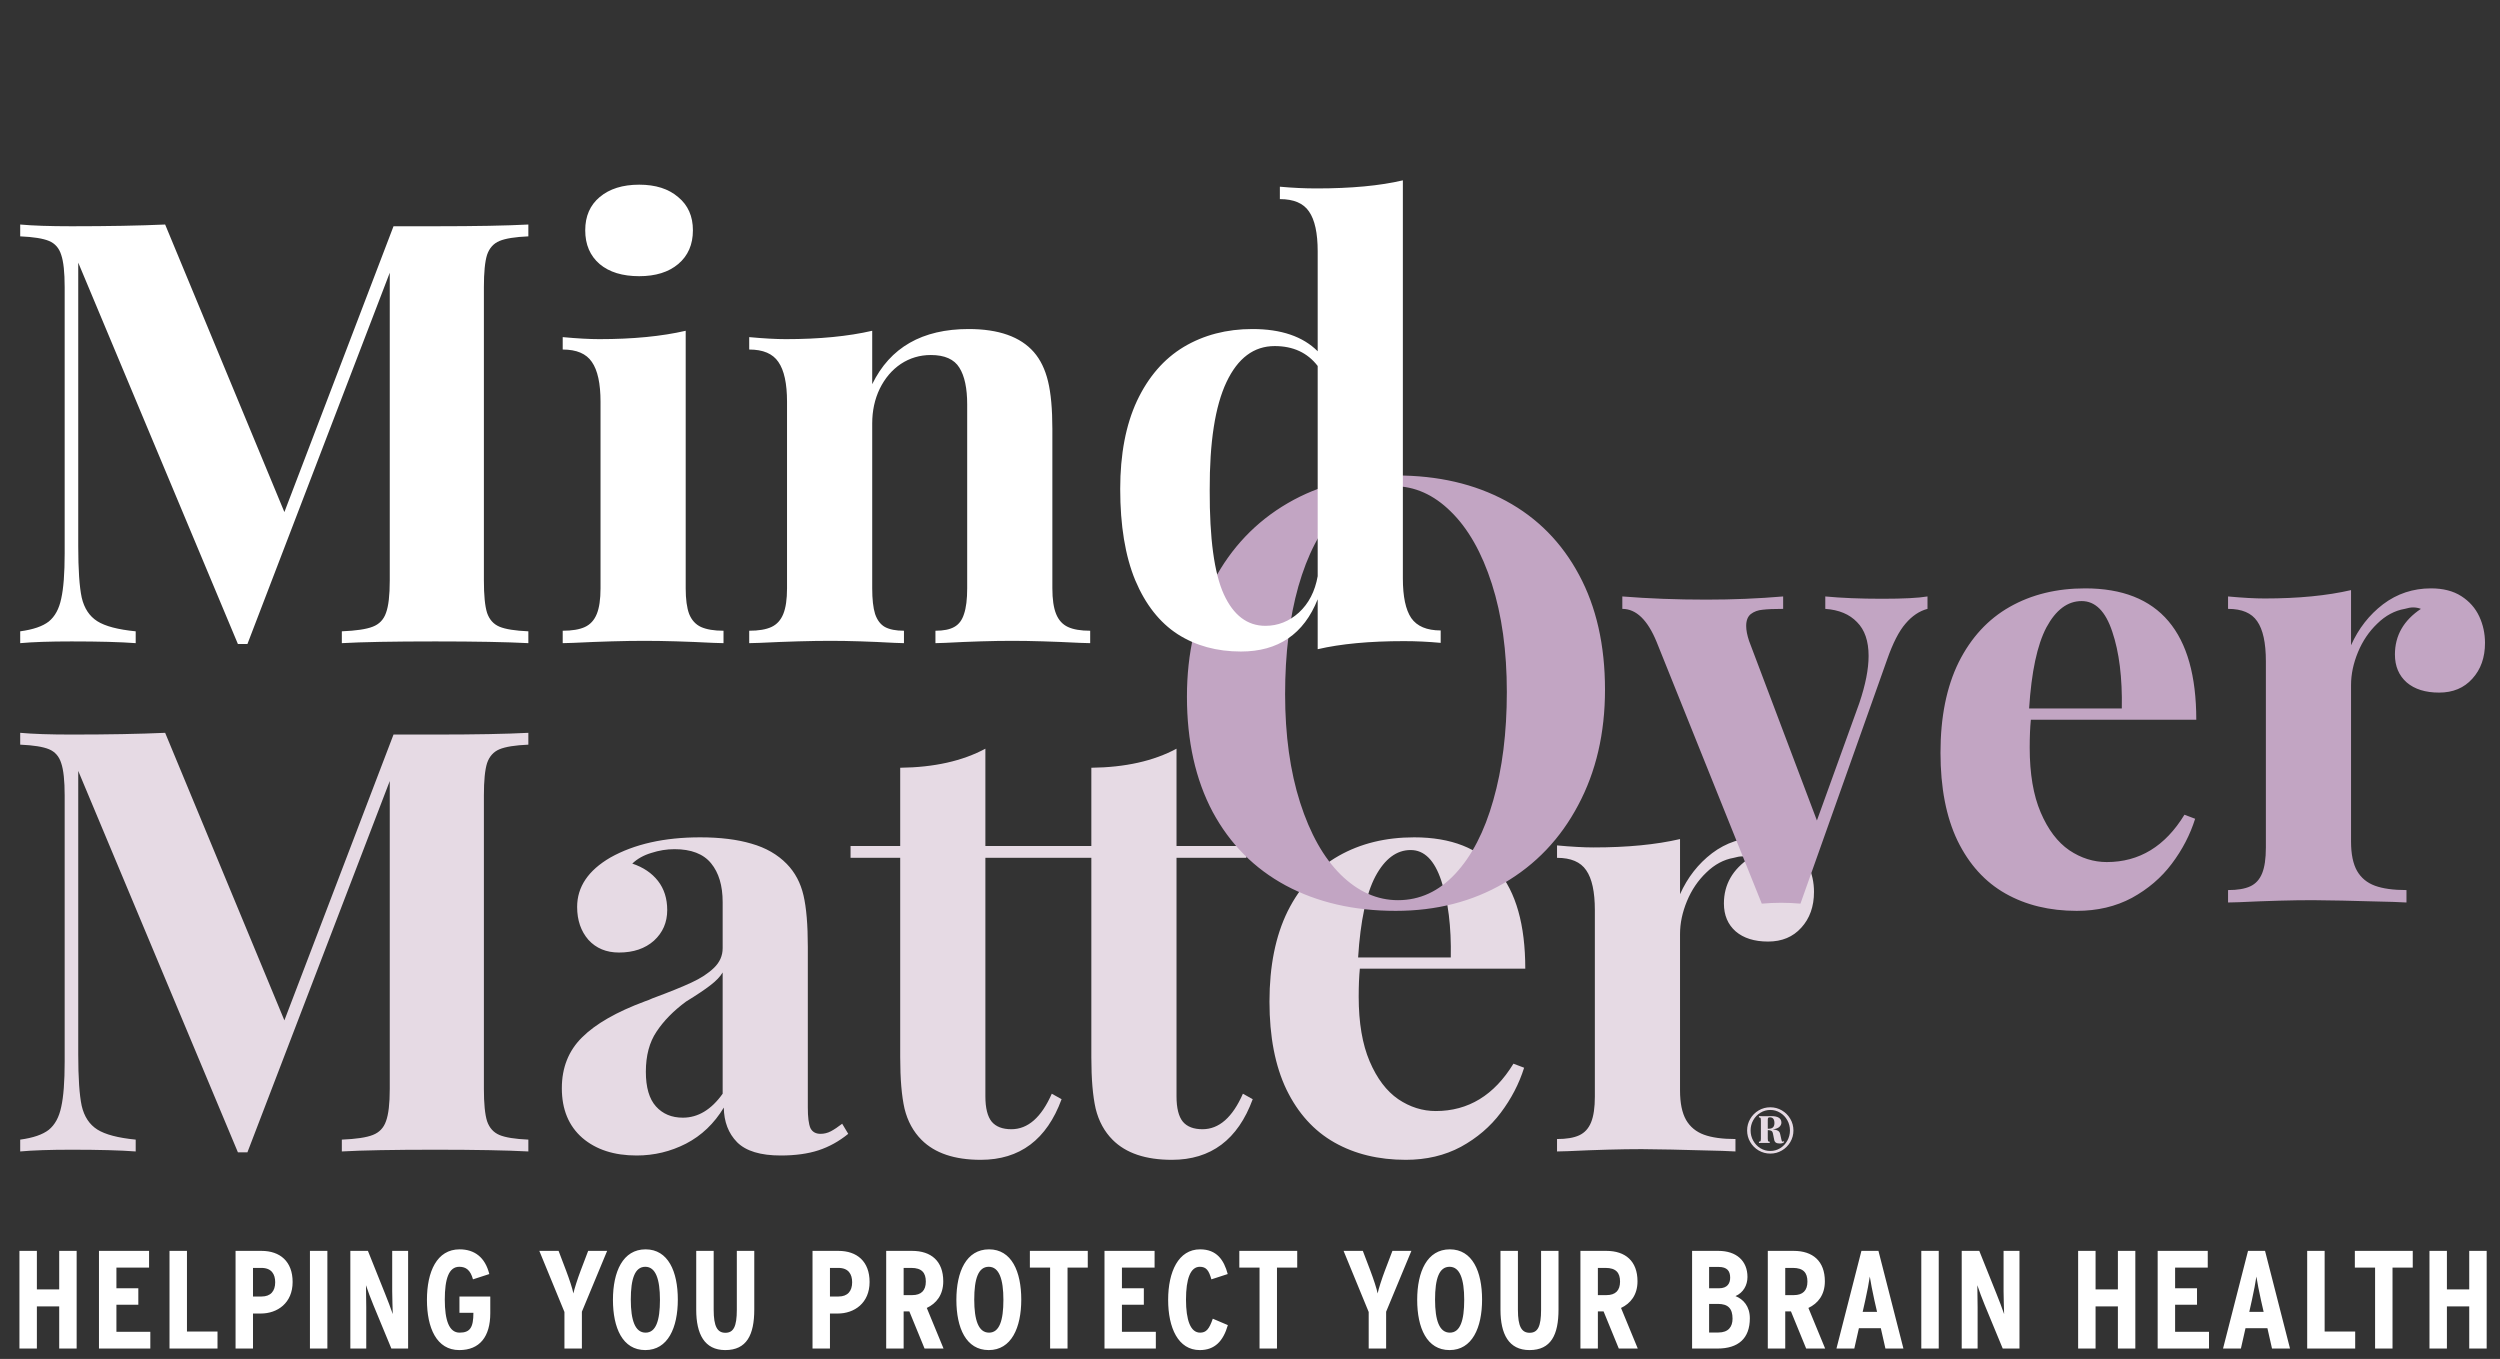 <svg width="241" height="131" viewBox="0 0 241 131" fill="none" xmlns="http://www.w3.org/2000/svg">
<rect x="0" y="0" width="241" height="131" fill="#333333" stroke="none"/>
<path d="M50.933 71.785C49.652 71.84 48.725 71.989 48.149 72.23C47.574 72.471 47.175 72.916 46.953 73.566C46.748 74.215 46.647 75.254 46.647 76.683V104.96C46.647 106.389 46.748 107.428 46.953 108.078C47.175 108.727 47.574 109.172 48.149 109.414C48.725 109.655 49.652 109.803 50.933 109.859V111C48.817 110.889 45.83 110.833 41.971 110.833C37.907 110.833 34.901 110.889 32.953 111V109.859C34.326 109.803 35.319 109.655 35.931 109.414C36.562 109.172 36.989 108.727 37.211 108.078C37.453 107.428 37.573 106.389 37.573 104.96V75.291L23.852 111.083H22.934L7.542 74.317V101.648C7.542 103.912 7.654 105.563 7.876 106.603C8.118 107.642 8.619 108.402 9.379 108.885C10.14 109.367 11.374 109.692 13.081 109.859V111C11.615 110.889 9.556 110.833 6.902 110.833C4.806 110.833 3.154 110.889 1.948 111V109.859C3.191 109.692 4.11 109.376 4.704 108.913C5.297 108.43 5.696 107.697 5.9 106.714C6.123 105.73 6.234 104.274 6.234 102.344V76.683C6.234 75.254 6.123 74.215 5.9 73.566C5.696 72.916 5.307 72.471 4.731 72.23C4.156 71.989 3.229 71.84 1.948 71.785V70.644C3.154 70.755 4.806 70.811 6.902 70.811C10.428 70.811 13.434 70.755 15.92 70.644L27.415 98.364L37.935 70.811H41.971C45.83 70.811 48.817 70.755 50.933 70.644V71.785ZM67.493 80.719C69.422 80.719 71.074 80.923 72.447 81.331C73.82 81.721 74.952 82.37 75.842 83.279C76.64 84.096 77.178 85.107 77.457 86.313C77.735 87.501 77.874 89.152 77.874 91.267V106.77C77.874 107.697 77.957 108.356 78.124 108.746C78.31 109.117 78.635 109.302 79.099 109.302C79.451 109.302 79.785 109.219 80.101 109.052C80.416 108.885 80.778 108.644 81.186 108.328L81.77 109.302C80.88 110.026 79.924 110.555 78.904 110.889C77.883 111.223 76.668 111.39 75.258 111.39C73.31 111.39 71.909 110.963 71.055 110.109C70.22 109.256 69.793 108.143 69.775 106.77C68.847 108.31 67.632 109.469 66.129 110.249C64.644 111.009 63.058 111.39 61.37 111.39C59.199 111.39 57.455 110.824 56.137 109.692C54.82 108.542 54.161 106.946 54.161 104.905C54.161 102.919 54.81 101.287 56.109 100.006C57.408 98.707 59.431 97.548 62.177 96.527C62.455 96.435 62.687 96.342 62.873 96.249C64.524 95.637 65.786 95.126 66.658 94.718C67.548 94.31 68.272 93.837 68.829 93.299C69.385 92.761 69.664 92.13 69.664 91.406V86.953C69.664 85.376 69.293 84.133 68.55 83.224C67.808 82.314 66.63 81.86 65.016 81.86C64.273 81.86 63.531 81.981 62.789 82.222C62.047 82.444 61.435 82.788 60.952 83.251C62.01 83.604 62.835 84.161 63.429 84.921C64.023 85.682 64.32 86.619 64.32 87.732C64.32 88.92 63.893 89.903 63.04 90.683C62.186 91.443 61.063 91.824 59.672 91.824C58.447 91.824 57.464 91.415 56.722 90.599C55.998 89.764 55.636 88.707 55.636 87.426C55.636 85.497 56.703 83.91 58.837 82.667C61.156 81.368 64.041 80.719 67.493 80.719ZM69.664 93.744C69.422 94.152 69.033 94.561 68.495 94.969C67.975 95.377 67.186 95.906 66.129 96.555C64.923 97.446 63.977 98.411 63.29 99.45C62.603 100.47 62.26 101.76 62.26 103.318C62.26 104.821 62.585 105.935 63.234 106.658C63.884 107.382 64.747 107.744 65.823 107.744C67.289 107.744 68.569 106.974 69.664 105.434V93.744ZM101.726 81.554V82.695H94.991V105.684C94.991 106.816 95.195 107.632 95.603 108.133C96.011 108.616 96.642 108.857 97.496 108.857C99.091 108.857 100.39 107.716 101.392 105.434L102.338 105.962C100.91 109.859 98.312 111.807 94.545 111.807C92.022 111.807 90.12 111.167 88.84 109.887C88.042 109.089 87.495 108.087 87.198 106.881C86.919 105.656 86.78 104.005 86.78 101.927V82.695H81.993V81.554H86.78V74.011C90.046 73.974 92.783 73.362 94.991 72.174V81.554H101.726ZM120.151 81.554V82.695H113.416V105.684C113.416 106.816 113.62 107.632 114.028 108.133C114.436 108.616 115.067 108.857 115.92 108.857C117.516 108.857 118.815 107.716 119.817 105.434L120.763 105.962C119.334 109.859 116.737 111.807 112.97 111.807C110.447 111.807 108.545 111.167 107.265 109.887C106.467 109.089 105.919 108.087 105.623 106.881C105.344 105.656 105.205 104.005 105.205 101.927V82.695H100.418V81.554H105.205V74.011C108.471 73.974 111.208 73.362 113.416 72.174V81.554H120.151ZM138.409 107.104C141.544 107.104 144.04 105.582 145.896 102.539L146.925 102.929C146.443 104.469 145.691 105.916 144.671 107.271C143.669 108.606 142.389 109.701 140.83 110.555C139.271 111.39 137.5 111.807 135.514 111.807C132.898 111.807 130.606 111.25 128.64 110.137C126.673 109.024 125.133 107.326 124.02 105.044C122.925 102.762 122.377 99.932 122.377 96.555C122.377 93.123 122.962 90.219 124.131 87.844C125.318 85.469 126.96 83.688 129.057 82.5C131.154 81.312 133.575 80.719 136.321 80.719C143.465 80.719 147.037 84.94 147.037 93.382H131.089C131.015 94.124 130.978 95.024 130.978 96.082C130.978 98.587 131.33 100.665 132.035 102.316C132.74 103.968 133.659 105.183 134.791 105.962C135.922 106.723 137.128 107.104 138.409 107.104ZM135.987 81.943C134.633 81.943 133.501 82.788 132.592 84.476C131.701 86.165 131.145 88.772 130.922 92.297H139.856C139.912 89.328 139.605 86.86 138.938 84.894C138.288 82.927 137.305 81.943 135.987 81.943ZM169.664 80.719C170.833 80.719 171.807 80.969 172.586 81.47C173.366 81.971 173.941 82.621 174.312 83.418C174.683 84.216 174.869 85.07 174.869 85.979C174.869 87.389 174.46 88.54 173.644 89.43C172.846 90.321 171.779 90.766 170.443 90.766C169.126 90.766 168.087 90.441 167.326 89.792C166.565 89.124 166.185 88.224 166.185 87.092C166.185 85.274 167.02 83.808 168.69 82.695C168.449 82.602 168.198 82.556 167.938 82.556C167.716 82.556 167.447 82.602 167.131 82.695C166.167 82.862 165.285 83.335 164.487 84.114C163.689 84.875 163.068 85.793 162.623 86.87C162.177 87.946 161.955 89.003 161.955 90.043V105.127C161.955 106.333 162.149 107.28 162.539 107.966C162.929 108.634 163.504 109.107 164.265 109.386C165.025 109.664 166.037 109.803 167.298 109.803V111C167.094 111 166.677 110.981 166.046 110.944C162.094 110.833 159.496 110.777 158.253 110.777C156.286 110.777 153.92 110.842 151.156 110.972L150.098 111V109.803C151.007 109.803 151.722 109.683 152.241 109.441C152.761 109.2 153.141 108.783 153.382 108.189C153.624 107.595 153.744 106.77 153.744 105.712V87.732C153.744 85.97 153.466 84.689 152.909 83.892C152.371 83.094 151.434 82.695 150.098 82.695V81.498C151.49 81.628 152.668 81.693 153.633 81.693C156.861 81.693 159.635 81.424 161.955 80.886V86.202C162.678 84.587 163.708 83.27 165.044 82.249C166.398 81.229 167.938 80.719 169.664 80.719Z" fill="#E6DAE4"/>
<path d="M134.6 45.836C138.626 45.836 142.151 46.653 145.176 48.286C148.2 49.919 150.547 52.294 152.217 55.411C153.887 58.509 154.722 62.202 154.722 66.488C154.722 70.681 153.859 74.392 152.134 77.621C150.427 80.849 148.042 83.354 144.981 85.135C141.938 86.916 138.459 87.807 134.544 87.807C130.518 87.807 126.983 86.991 123.94 85.358C120.916 83.725 118.568 81.359 116.898 78.261C115.247 75.144 114.421 71.442 114.421 67.156C114.421 62.962 115.275 59.252 116.982 56.023C118.689 52.794 121.073 50.29 124.135 48.508C127.196 46.727 130.685 45.836 134.6 45.836ZM134.349 46.866C132.252 46.866 130.416 47.72 128.838 49.427C127.261 51.115 126.037 53.481 125.165 56.524C124.311 59.548 123.884 63.018 123.884 66.933C123.884 70.867 124.367 74.346 125.332 77.37C126.296 80.376 127.604 82.695 129.256 84.328C130.926 85.961 132.763 86.777 134.767 86.777C136.863 86.777 138.7 85.933 140.277 84.245C141.873 82.538 143.098 80.172 143.951 77.147C144.823 74.105 145.259 70.626 145.259 66.71C145.259 62.758 144.777 59.279 143.812 56.273C142.847 53.268 141.53 50.948 139.86 49.315C138.208 47.683 136.372 46.866 134.349 46.866ZM181.441 57.721C183.482 57.721 184.938 57.647 185.811 57.498V58.695C185.031 58.899 184.326 59.372 183.695 60.114C183.064 60.838 182.471 61.998 181.914 63.593L173.564 87.111C172.952 87.056 172.331 87.028 171.7 87.028C171.106 87.028 170.484 87.056 169.835 87.111L159.704 61.895C158.832 59.762 157.728 58.695 156.392 58.695V57.498C158.934 57.702 161.634 57.804 164.491 57.804C167.033 57.804 169.501 57.702 171.895 57.498V58.695C171.041 58.695 170.382 58.723 169.918 58.778C169.473 58.815 169.093 58.955 168.777 59.196C168.48 59.437 168.332 59.817 168.332 60.337C168.332 60.745 168.425 61.227 168.61 61.784L175.151 79.096L179.242 67.768C179.836 66.005 180.133 64.493 180.133 63.231C180.133 61.803 179.762 60.717 179.02 59.975C178.296 59.214 177.275 58.788 175.958 58.695V57.498C177.517 57.647 179.344 57.721 181.441 57.721ZM203.094 83.103C206.23 83.103 208.726 81.582 210.581 78.539L211.611 78.929C211.128 80.469 210.377 81.916 209.356 83.27C208.354 84.606 207.074 85.701 205.516 86.555C203.957 87.39 202.185 87.807 200.2 87.807C197.583 87.807 195.292 87.251 193.325 86.137C191.358 85.024 189.818 83.326 188.705 81.044C187.61 78.762 187.063 75.932 187.063 72.555C187.063 69.123 187.647 66.219 188.816 63.844C190.004 61.469 191.646 59.688 193.743 58.5C195.839 57.312 198.261 56.719 201.007 56.719C208.15 56.719 211.722 60.94 211.722 69.382H195.774C195.7 70.124 195.663 71.024 195.663 72.082C195.663 74.587 196.016 76.665 196.721 78.316C197.426 79.968 198.344 81.183 199.476 81.962C200.608 82.723 201.814 83.103 203.094 83.103ZM200.673 57.943C199.318 57.943 198.187 58.788 197.277 60.476C196.387 62.165 195.83 64.772 195.607 68.297H204.542C204.597 65.328 204.291 62.86 203.623 60.894C202.974 58.927 201.99 57.943 200.673 57.943ZM234.35 56.719C235.519 56.719 236.493 56.969 237.272 57.47C238.051 57.971 238.626 58.621 238.998 59.419C239.369 60.216 239.554 61.07 239.554 61.979C239.554 63.389 239.146 64.54 238.33 65.43C237.532 66.321 236.465 66.766 235.129 66.766C233.812 66.766 232.772 66.441 232.012 65.792C231.251 65.124 230.871 64.224 230.871 63.092C230.871 61.274 231.706 59.808 233.375 58.695C233.134 58.602 232.884 58.556 232.624 58.556C232.401 58.556 232.132 58.602 231.817 58.695C230.852 58.862 229.971 59.335 229.173 60.114C228.375 60.875 227.753 61.794 227.308 62.87C226.863 63.946 226.64 65.003 226.64 66.043V81.127C226.64 82.334 226.835 83.28 227.225 83.966C227.614 84.634 228.189 85.107 228.95 85.386C229.711 85.664 230.722 85.803 231.984 85.803V87C231.78 87 231.362 86.981 230.731 86.944C226.779 86.833 224.182 86.777 222.938 86.777C220.972 86.777 218.606 86.842 215.841 86.972L214.784 87V85.803C215.693 85.803 216.407 85.683 216.927 85.441C217.446 85.2 217.827 84.783 218.068 84.189C218.309 83.595 218.43 82.769 218.43 81.712V63.732C218.43 61.97 218.151 60.69 217.595 59.892C217.057 59.094 216.12 58.695 214.784 58.695V57.498C216.175 57.628 217.354 57.693 218.318 57.693C221.547 57.693 224.321 57.424 226.64 56.886V62.202C227.364 60.587 228.394 59.27 229.729 58.249C231.084 57.229 232.624 56.719 234.35 56.719Z" fill="#C2A5C3"/>
<path d="M50.933 22.785C49.652 22.84 48.725 22.989 48.149 23.23C47.574 23.471 47.175 23.916 46.953 24.566C46.748 25.215 46.647 26.254 46.647 27.683V55.96C46.647 57.389 46.748 58.428 46.953 59.078C47.175 59.727 47.574 60.172 48.149 60.414C48.725 60.655 49.652 60.803 50.933 60.859V62C48.817 61.889 45.83 61.833 41.971 61.833C37.907 61.833 34.901 61.889 32.953 62V60.859C34.326 60.803 35.319 60.655 35.931 60.414C36.562 60.172 36.989 59.727 37.211 59.078C37.453 58.428 37.573 57.389 37.573 55.96V26.291L23.852 62.084H22.934L7.542 25.317V52.648C7.542 54.912 7.654 56.563 7.876 57.602C8.118 58.642 8.619 59.402 9.379 59.885C10.14 60.367 11.374 60.692 13.081 60.859V62C11.615 61.889 9.556 61.833 6.902 61.833C4.806 61.833 3.154 61.889 1.948 62V60.859C3.191 60.692 4.11 60.377 4.704 59.913C5.297 59.43 5.696 58.697 5.9 57.714C6.123 56.73 6.234 55.274 6.234 53.344V27.683C6.234 26.254 6.123 25.215 5.9 24.566C5.696 23.916 5.307 23.471 4.731 23.23C4.156 22.989 3.229 22.84 1.948 22.785V21.644C3.154 21.755 4.806 21.811 6.902 21.811C10.428 21.811 13.434 21.755 15.92 21.644L27.415 49.364L37.935 21.811H41.971C45.83 21.811 48.817 21.755 50.933 21.644V22.785ZM61.62 17.803C63.197 17.803 64.45 18.202 65.377 19C66.324 19.779 66.797 20.846 66.797 22.2C66.797 23.573 66.324 24.659 65.377 25.456C64.45 26.236 63.197 26.625 61.62 26.625C60.006 26.625 58.735 26.236 57.807 25.456C56.879 24.659 56.416 23.573 56.416 22.2C56.416 20.846 56.879 19.779 57.807 19C58.753 18.202 60.024 17.803 61.62 17.803ZM66.101 56.712C66.101 57.77 66.212 58.595 66.435 59.189C66.676 59.783 67.057 60.2 67.576 60.441C68.114 60.683 68.838 60.803 69.747 60.803V62L68.773 61.972C66.212 61.842 63.995 61.777 62.121 61.777C60.228 61.777 57.937 61.842 55.247 61.972L54.245 62V60.803C55.154 60.803 55.868 60.683 56.388 60.441C56.907 60.2 57.288 59.783 57.529 59.189C57.77 58.595 57.891 57.77 57.891 56.712V38.732C57.891 36.97 57.612 35.69 57.056 34.892C56.518 34.094 55.581 33.695 54.245 33.695V32.498C55.636 32.628 56.815 32.693 57.779 32.693C61.008 32.693 63.782 32.424 66.101 31.886V56.712ZM93.376 31.719C96.271 31.719 98.368 32.461 99.666 33.945C100.297 34.669 100.752 35.606 101.03 36.756C101.309 37.907 101.448 39.438 101.448 41.349V56.712C101.448 57.77 101.568 58.595 101.81 59.189C102.051 59.783 102.431 60.2 102.951 60.441C103.47 60.683 104.185 60.803 105.094 60.803V62L104.12 61.972C101.522 61.842 99.342 61.777 97.579 61.777C95.724 61.777 93.562 61.842 91.094 61.972L90.176 62V60.803C90.955 60.803 91.558 60.683 91.985 60.441C92.43 60.2 92.746 59.783 92.931 59.189C93.135 58.595 93.237 57.77 93.237 56.712V38.983C93.237 37.424 92.987 36.246 92.486 35.448C91.985 34.632 91.066 34.224 89.731 34.224C88.673 34.224 87.708 34.511 86.836 35.086C85.982 35.662 85.305 36.459 84.804 37.48C84.322 38.482 84.081 39.595 84.081 40.82V56.712C84.081 57.77 84.173 58.595 84.359 59.189C84.563 59.783 84.878 60.2 85.305 60.441C85.751 60.683 86.363 60.803 87.142 60.803V62L86.251 61.972C83.876 61.842 81.817 61.777 80.073 61.777C78.199 61.777 75.916 61.842 73.226 61.972L72.224 62V60.803C73.133 60.803 73.848 60.683 74.367 60.441C74.887 60.2 75.267 59.783 75.508 59.189C75.749 58.595 75.87 57.77 75.87 56.712V38.732C75.87 36.97 75.592 35.69 75.035 34.892C74.497 34.094 73.56 33.695 72.224 33.695V32.498C73.616 32.628 74.794 32.693 75.759 32.693C78.987 32.693 81.761 32.424 84.081 31.886V37.035C85.806 33.491 88.905 31.719 93.376 31.719ZM135.236 55.766C135.236 57.51 135.505 58.781 136.043 59.579C136.6 60.377 137.546 60.775 138.882 60.775V61.972C137.694 61.861 136.516 61.805 135.347 61.805C132.026 61.805 129.252 62.065 127.025 62.584V57.77C125.689 61.128 123.222 62.807 119.622 62.807C117.303 62.807 115.271 62.251 113.527 61.137C111.783 60.005 110.419 58.27 109.436 55.933C108.471 53.595 107.988 50.663 107.988 47.138C107.988 43.798 108.526 40.968 109.603 38.649C110.697 36.33 112.2 34.595 114.111 33.444C116.041 32.294 118.249 31.719 120.735 31.719C123.5 31.719 125.597 32.433 127.025 33.862V24.232C127.025 22.469 126.747 21.189 126.19 20.391C125.652 19.593 124.715 19.194 123.379 19.194V17.998C124.585 18.109 125.764 18.165 126.914 18.165C130.254 18.165 133.028 17.905 135.236 17.385V55.766ZM121.988 60.33C123.194 60.33 124.27 59.903 125.216 59.05C126.163 58.178 126.766 57.009 127.025 55.543V35.281C126.042 34.001 124.66 33.361 122.878 33.361C120.875 33.361 119.325 34.52 118.23 36.84C117.136 39.159 116.598 42.629 116.616 47.249C116.598 51.906 117.052 55.255 117.98 57.296C118.908 59.319 120.244 60.33 121.988 60.33Z" fill="white"/>
<path d="M170.656 106.742C171.06 106.742 171.432 106.842 171.773 107.043C172.115 107.243 172.385 107.516 172.586 107.859C172.786 108.201 172.887 108.573 172.887 108.977C172.887 109.38 172.786 109.753 172.586 110.094C172.385 110.435 172.115 110.706 171.773 110.906C171.432 111.107 171.06 111.207 170.656 111.207C170.253 111.207 169.879 111.107 169.535 110.906C169.194 110.706 168.923 110.435 168.723 110.094C168.522 109.753 168.422 109.38 168.422 108.977C168.422 108.573 168.522 108.201 168.723 107.859C168.923 107.516 169.194 107.243 169.535 107.043C169.879 106.842 170.253 106.742 170.656 106.742ZM170.656 110.953C171 110.953 171.316 110.865 171.605 110.688C171.897 110.508 172.128 110.267 172.297 109.965C172.466 109.66 172.551 109.331 172.551 108.977C172.551 108.62 172.466 108.29 172.297 107.988C172.128 107.686 171.898 107.447 171.609 107.27C171.32 107.09 171.003 107 170.656 107C170.31 107 169.991 107.09 169.699 107.27C169.41 107.447 169.181 107.686 169.012 107.988C168.842 108.29 168.758 108.62 168.758 108.977C168.758 109.331 168.842 109.66 169.012 109.965C169.181 110.267 169.41 110.508 169.699 110.688C169.991 110.865 170.31 110.953 170.656 110.953ZM172.004 110.086C171.921 110.185 171.781 110.234 171.586 110.234C171.417 110.234 171.288 110.207 171.199 110.152C171.113 110.095 171.059 110.007 171.035 109.887L170.918 109.305C170.9 109.211 170.876 109.142 170.848 109.098C170.822 109.051 170.776 109.016 170.711 108.992C170.646 108.966 170.547 108.949 170.414 108.941V109.77C170.414 109.853 170.419 109.914 170.43 109.953C170.44 109.992 170.457 110.02 170.48 110.035C170.507 110.048 170.546 110.057 170.598 110.062V110.184C170.509 110.184 170.439 110.182 170.387 110.18L170.094 110.176L169.758 110.18C169.706 110.182 169.641 110.184 169.562 110.184V110.062C169.617 110.057 169.656 110.048 169.68 110.035C169.706 110.02 169.724 109.992 169.734 109.953C169.745 109.914 169.75 109.853 169.75 109.77V108.016C169.75 107.93 169.745 107.867 169.734 107.828C169.724 107.786 169.706 107.758 169.68 107.742C169.656 107.727 169.617 107.716 169.562 107.711V107.594C169.641 107.599 169.807 107.602 170.062 107.602L170.562 107.598C170.617 107.595 170.68 107.594 170.75 107.594C171.401 107.594 171.727 107.803 171.727 108.223C171.727 108.368 171.664 108.503 171.539 108.625C171.417 108.745 171.204 108.828 170.902 108.875C171.069 108.891 171.201 108.918 171.297 108.957C171.396 108.993 171.469 109.043 171.516 109.105C171.562 109.165 171.595 109.245 171.613 109.344L171.73 109.867C171.743 109.932 171.758 109.98 171.773 110.012C171.792 110.04 171.818 110.055 171.852 110.055C171.888 110.055 171.918 110.039 171.941 110.008L172.004 110.086ZM170.625 107.711C170.539 107.711 170.482 107.727 170.453 107.758C170.427 107.789 170.414 107.849 170.414 107.938V108.809H170.512C170.874 108.809 171.055 108.629 171.055 108.27C171.055 107.897 170.911 107.711 170.625 107.711Z" fill="#E6DAE4"/>
<path d="M7.389 130V120.585H5.707V124.297H3.555V120.585H1.874V130H3.555V125.938H5.707V130H7.389ZM14.491 130V128.386H11.223V125.777H13.334V124.19H11.223V122.199H14.37V120.585H9.541V130H14.491ZM20.968 130V128.359H18.023V120.585H16.341V130H20.968ZM28.209 123.584C28.209 121.607 26.999 120.585 25.21 120.585H22.708V130H24.389V126.624H25.142C26.743 126.624 28.209 125.615 28.209 123.584ZM26.528 123.611C26.528 124.472 26.084 124.983 25.223 124.983H24.389V122.226H25.196C26.178 122.226 26.528 122.831 26.528 123.611ZM31.559 130V120.585H29.878V130H31.559ZM39.342 130V120.585H37.808V124.485C37.808 125.077 37.849 126.099 37.862 126.678C37.687 126.153 37.351 125.279 37.122 124.714L35.468 120.585H33.773V130H35.307V126.032C35.307 125.44 35.293 124.472 35.28 123.894C35.455 124.445 35.751 125.212 35.993 125.804L37.728 130H39.342ZM47.263 126.597V124.983H44.291V126.557H45.636C45.636 127.956 45.326 128.467 44.304 128.467C43.295 128.467 42.878 127.283 42.878 125.279C42.878 123.275 43.268 122.118 44.277 122.118C44.923 122.118 45.353 122.441 45.595 123.329L47.169 122.818C46.765 121.19 45.73 120.437 44.304 120.437C42.112 120.437 41.157 122.589 41.157 125.306C41.157 128.009 42.085 130.148 44.277 130.148C46.241 130.148 47.263 128.857 47.263 126.597ZM58.528 120.585H56.699L55.973 122.495C55.677 123.275 55.367 124.243 55.273 124.687C55.193 124.243 54.883 123.315 54.574 122.495L53.847 120.585H51.991L54.412 126.476V130H56.094V126.449L58.528 120.585ZM65.342 125.279C65.342 122.576 64.414 120.437 62.235 120.437C60.043 120.437 59.088 122.589 59.088 125.306C59.088 128.009 60.016 130.148 62.208 130.148C64.387 130.148 65.342 127.996 65.342 125.279ZM63.62 125.306C63.62 127.31 63.23 128.467 62.235 128.467C61.226 128.467 60.809 127.283 60.809 125.279C60.809 123.275 61.199 122.118 62.208 122.118C63.203 122.118 63.62 123.302 63.62 125.306ZM72.712 126.234V120.585H71.03V126.261C71.03 127.888 70.707 128.48 69.927 128.48C69.161 128.48 68.798 127.888 68.798 126.261V120.585H67.116V126.261C67.116 128.601 67.91 130.148 69.914 130.148C71.985 130.148 72.712 128.682 72.712 126.234ZM83.828 123.584C83.828 121.607 82.618 120.585 80.829 120.585H78.327V130H80.008V126.624H80.761C82.362 126.624 83.828 125.615 83.828 123.584ZM82.147 123.611C82.147 124.472 81.703 124.983 80.842 124.983H80.008V122.226H80.815C81.797 122.226 82.147 122.831 82.147 123.611ZM90.957 130L89.343 126.086C90.258 125.656 90.93 124.835 90.93 123.517C90.93 121.567 89.76 120.585 87.931 120.585H85.429V130H87.111V126.422H87.662L89.128 130H90.957ZM89.249 123.544C89.249 124.405 88.805 124.849 87.944 124.849H87.111V122.226H87.85C88.859 122.226 89.249 122.697 89.249 123.544ZM98.45 125.279C98.45 122.576 97.521 120.437 95.343 120.437C93.15 120.437 92.195 122.589 92.195 125.306C92.195 128.009 93.123 130.148 95.316 130.148C97.495 130.148 98.45 127.996 98.45 125.279ZM96.728 125.306C96.728 127.31 96.338 128.467 95.343 128.467C94.334 128.467 93.917 127.283 93.917 125.279C93.917 123.275 94.307 122.118 95.316 122.118C96.311 122.118 96.728 123.302 96.728 125.306ZM104.861 122.199V120.585H99.28V122.199H101.23V130H102.911V122.199H104.861ZM111.423 130V128.386H108.154V125.777H110.266V124.19H108.154V122.199H111.302V120.585H106.473V130H111.423ZM118.365 127.74L116.913 127.122C116.563 128.144 116.267 128.467 115.689 128.467C114.774 128.467 114.33 127.283 114.33 125.279C114.33 123.275 114.761 122.118 115.662 122.118C116.281 122.118 116.536 122.468 116.778 123.329L118.352 122.818C117.989 121.459 117.289 120.437 115.689 120.437C113.604 120.437 112.609 122.589 112.609 125.306C112.609 128.009 113.577 130.148 115.662 130.148C117.101 130.148 117.921 129.287 118.365 127.74ZM125.052 122.199V120.585H119.47V122.199H121.42V130H123.101V122.199H125.052ZM136.058 120.585H134.229L133.502 122.495C133.206 123.275 132.897 124.243 132.803 124.687C132.722 124.243 132.413 123.315 132.104 122.495L131.377 120.585H129.521L131.942 126.476V130H133.623V126.449L136.058 120.585ZM142.872 125.279C142.872 122.576 141.944 120.437 139.765 120.437C137.572 120.437 136.617 122.589 136.617 125.306C136.617 128.009 137.546 130.148 139.738 130.148C141.917 130.148 142.872 127.996 142.872 125.279ZM141.15 125.306C141.15 127.31 140.76 128.467 139.765 128.467C138.756 128.467 138.339 127.283 138.339 125.279C138.339 123.275 138.729 122.118 139.738 122.118C140.733 122.118 141.15 123.302 141.15 125.306ZM150.241 126.234V120.585H148.56V126.261C148.56 127.888 148.237 128.48 147.457 128.48C146.691 128.48 146.327 127.888 146.327 126.261V120.585H144.646V126.261C144.646 128.601 145.44 130.148 147.444 130.148C149.515 130.148 150.241 128.682 150.241 126.234ZM157.881 130L156.267 126.086C157.182 125.656 157.855 124.835 157.855 123.517C157.855 121.567 156.684 120.585 154.855 120.585H152.353V130H154.035V126.422H154.586L156.052 130H157.881ZM156.173 123.544C156.173 124.405 155.729 124.849 154.869 124.849H154.035V122.226H154.774C155.783 122.226 156.173 122.697 156.173 123.544ZM168.685 127.081C168.685 125.925 168.053 125.239 167.3 124.943C168.053 124.62 168.456 123.894 168.456 123.1C168.456 121.54 167.38 120.585 165.659 120.585H163.117V130H165.565C167.582 130 168.685 129.018 168.685 127.081ZM166.788 123.167C166.788 123.705 166.533 124.19 165.712 124.19H164.758V122.132H165.672C166.493 122.132 166.788 122.522 166.788 123.167ZM167.017 127.122C167.017 127.902 166.614 128.453 165.659 128.453H164.758V125.696H165.605C166.587 125.696 167.017 126.14 167.017 127.122ZM175.944 130L174.33 126.086C175.244 125.656 175.917 124.835 175.917 123.517C175.917 121.567 174.747 120.585 172.918 120.585H170.416V130H172.097V126.422H172.649L174.115 130H175.944ZM174.236 123.544C174.236 124.405 173.792 124.849 172.931 124.849H172.097V122.226H172.837C173.846 122.226 174.236 122.697 174.236 123.544ZM183.49 130L181.082 120.585H179.441L177.034 130H178.755L179.199 128.036H181.311L181.755 130H183.49ZM180.948 126.463H179.562L179.818 125.319C179.993 124.553 180.181 123.544 180.248 123.06C180.315 123.531 180.531 124.62 180.692 125.346L180.948 126.463ZM186.894 130V120.585H185.213V130H186.894ZM194.677 130V120.585H193.144V124.485C193.144 125.077 193.184 126.099 193.198 126.678C193.023 126.153 192.686 125.279 192.458 124.714L190.803 120.585H189.109V130H190.642V126.032C190.642 125.44 190.629 124.472 190.615 123.894C190.79 124.445 191.086 125.212 191.328 125.804L193.063 130H194.677ZM205.846 130V120.585H204.165V124.297H202.013V120.585H200.332V130H202.013V125.938H204.165V130H205.846ZM212.948 130V128.386H209.68V125.777H211.792V124.19H209.68V122.199H212.827V120.585H207.999V130H212.948ZM220.757 130L218.35 120.585H216.709L214.301 130H216.023L216.467 128.036H218.578L219.022 130H220.757ZM218.215 126.463H216.83L217.085 125.319C217.26 124.553 217.448 123.544 217.516 123.06C217.583 123.531 217.798 124.62 217.96 125.346L218.215 126.463ZM227.04 130V128.359H224.095V120.585H222.413V130H227.04ZM232.589 122.199V120.585H227.007V122.199H228.958V130H230.639V122.199H232.589ZM239.715 130V120.585H238.034V124.297H235.882V120.585H234.201V130H235.882V125.938H238.034V130H239.715Z" fill="white"/>
</svg>
